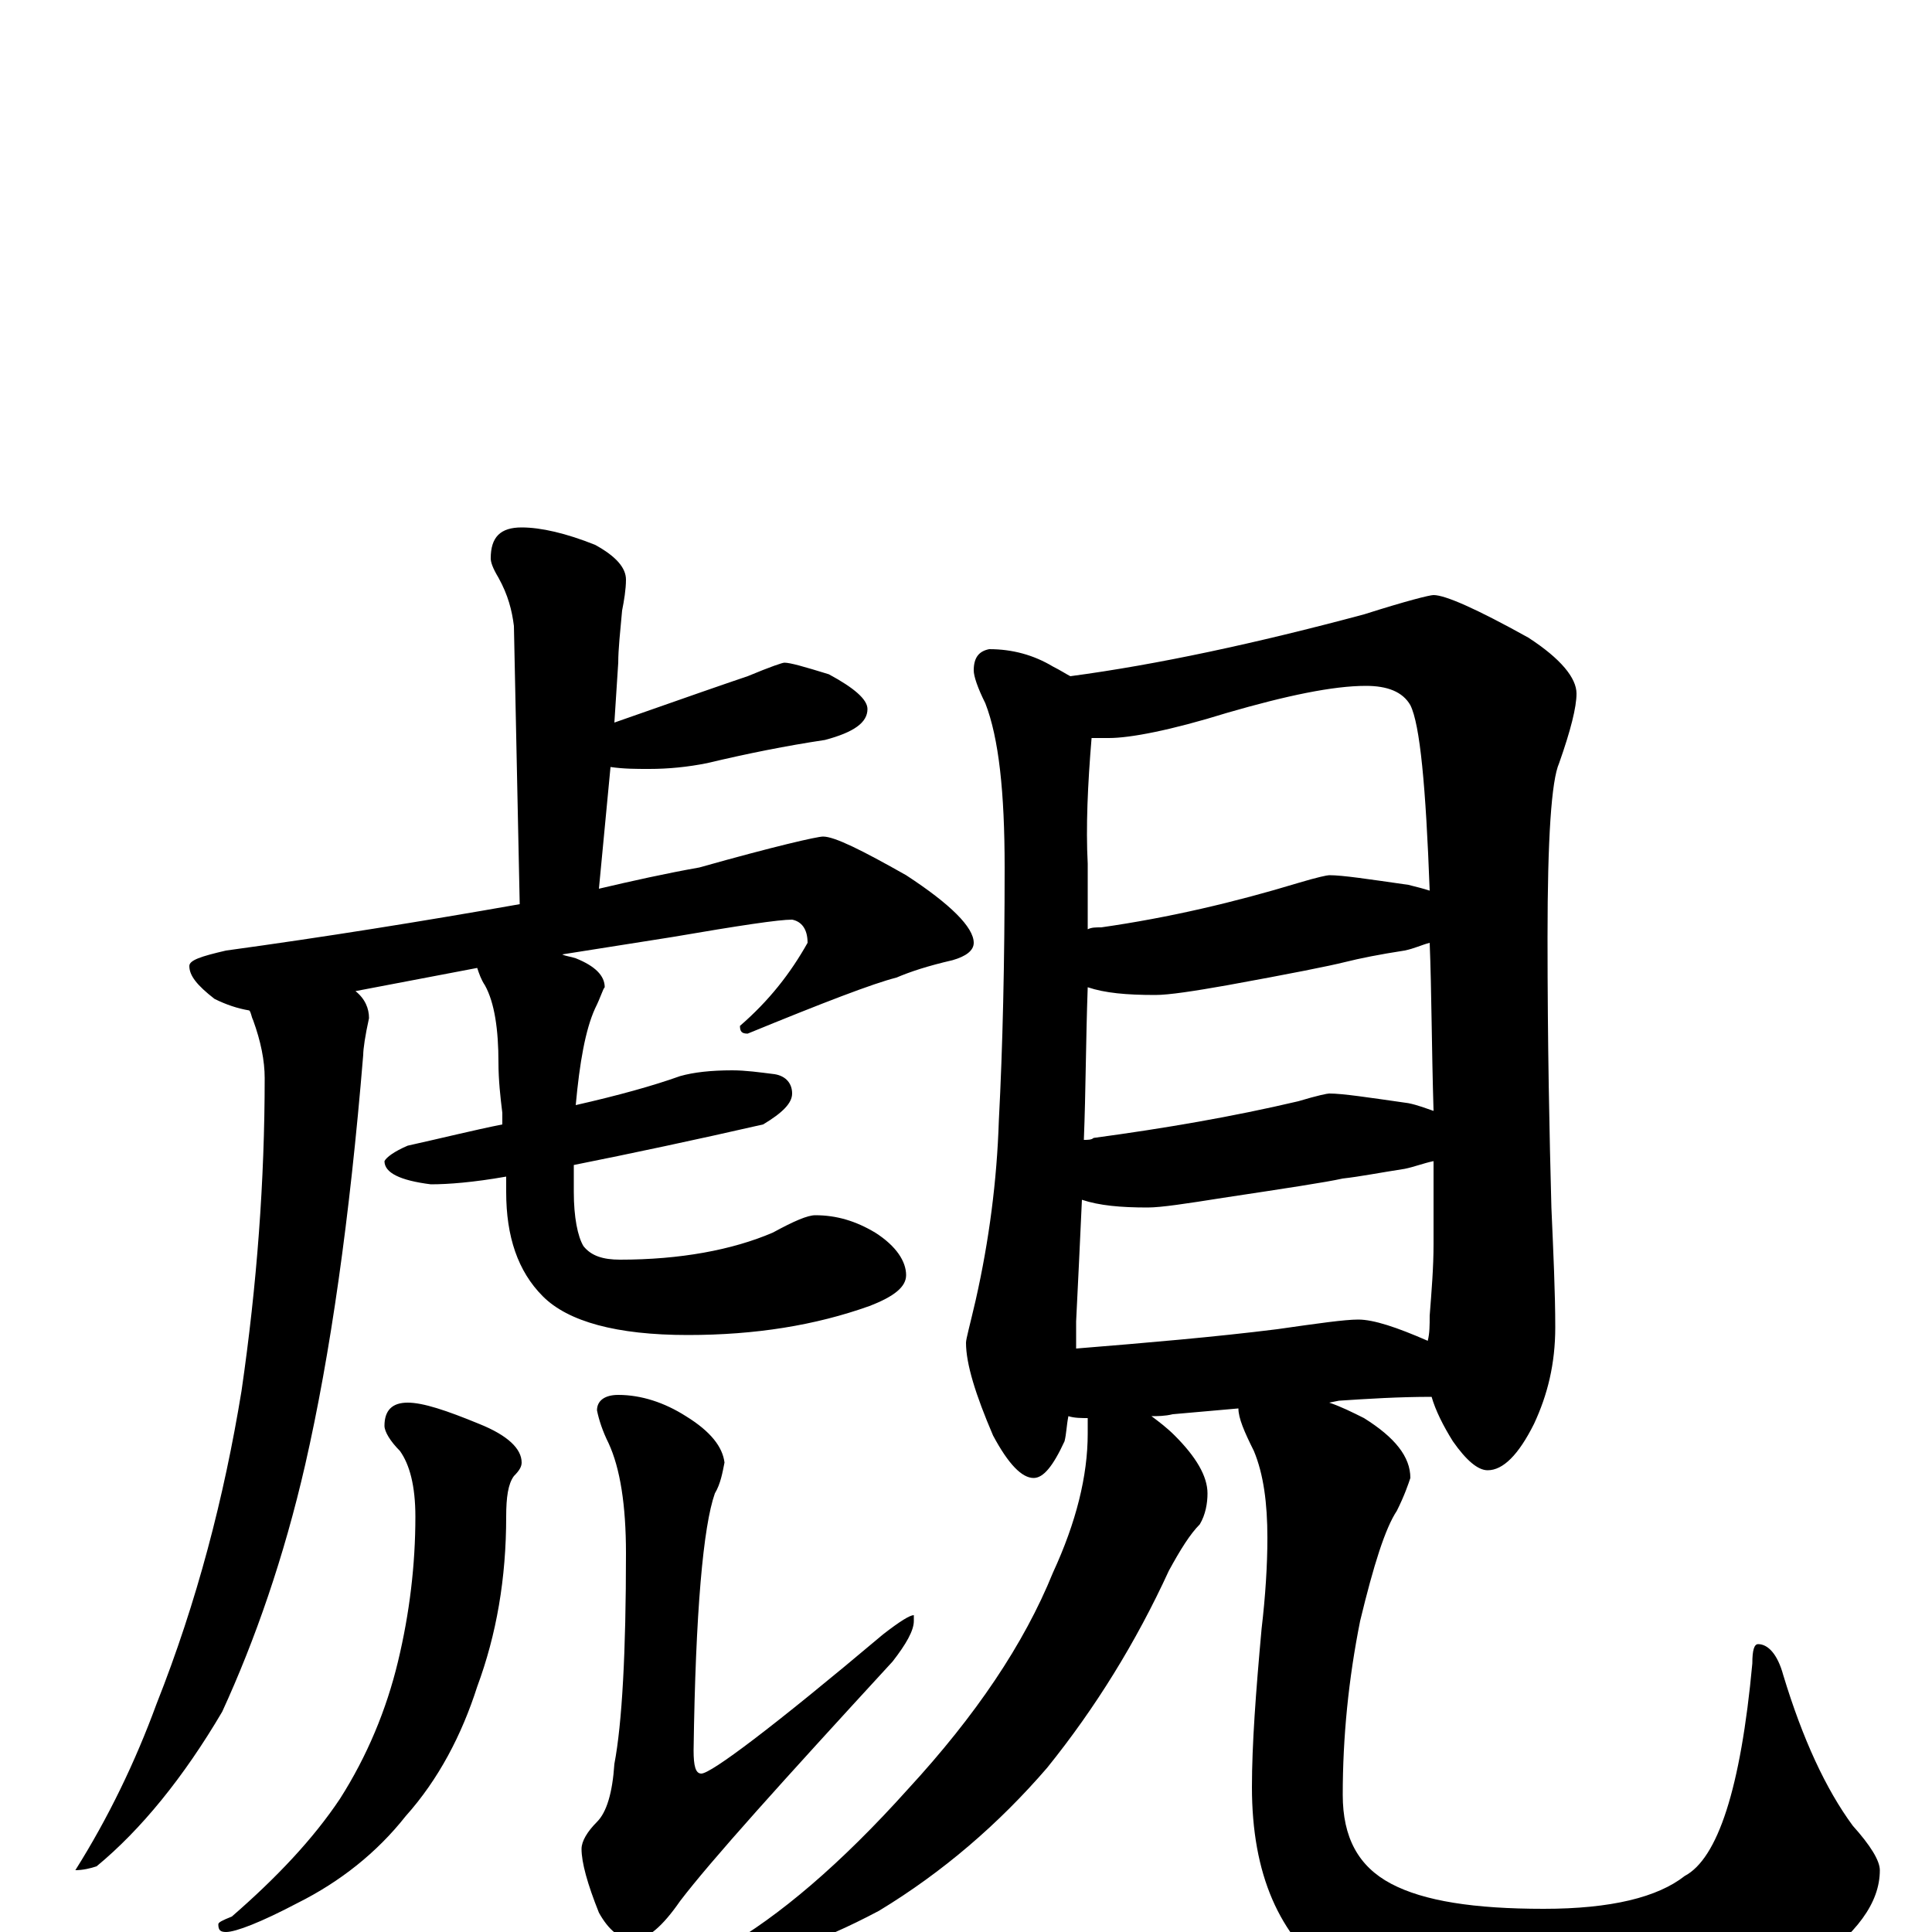 <?xml version="1.0" encoding="utf-8" ?>
<!DOCTYPE svg PUBLIC "-//W3C//DTD SVG 1.1//EN" "http://www.w3.org/Graphics/SVG/1.1/DTD/svg11.dtd">
<svg version="1.1" id="Layer_1" xmlns="http://www.w3.org/2000/svg" xmlns:xlink="http://www.w3.org/1999/xlink" x="0px" y="145px" width="1000px" height="1000px" viewBox="0 0 1000 1000" enable-background="new 0 0 1000 1000" xml:space="preserve">
<g id="Layer_1">
<path id="glyph" transform="matrix(1 0 0 -1 0 1000)" d="M270,727C280,727 293,724 308,718C319,712 324,706 324,700C324,695 323,689 322,684C321,673 320,664 320,657l-2,-31C355,639 378,647 387,650C399,655 405,657 406,657C409,657 416,655 429,651C442,644 449,638 449,633C449,626 442,621 427,617C407,614 387,610 366,605C356,603 346,602 336,602C329,602 323,602 316,603l-6,-63C327,544 345,548 362,551C401,562 423,567 426,567C432,567 446,560 469,547C492,532 504,520 504,512C504,508 500,505 493,503C480,500 471,497 464,494C452,491 426,481 387,465C384,465 383,466 383,469C398,482 409,496 418,512C418,519 415,523 410,524C403,524 383,521 348,515C329,512 310,509 291,506C293,505 295,505 298,504C308,500 313,495 313,489C312,488 311,484 308,478C303,467 300,450 298,428C320,433 338,438 352,443C359,445 368,446 379,446C386,446 393,445 401,444C407,443 410,439 410,434C410,429 405,424 395,418C360,410 327,403 297,397C297,392 297,388 297,383C297,370 299,360 302,355C306,350 312,348 321,348C352,348 379,353 400,362C411,368 418,371 422,371C433,371 443,368 453,362C464,355 469,347 469,340C469,334 463,329 450,324C422,314 391,309 356,309C319,309 294,316 281,329C268,342 262,360 262,383C262,386 262,388 262,391C245,388 232,387 223,387C207,389 199,393 199,399C200,401 204,404 211,407C229,411 245,415 260,418C260,421 260,423 260,424C259,432 258,441 258,450C258,467 256,481 251,490C249,493 248,496 247,499C226,495 205,491 184,487C189,483 191,478 191,473C189,464 188,457 188,454C181,369 171,299 158,242C147,194 132,151 115,114C95,80 73,53 50,34C47,33 43,32 39,32C56,59 70,88 81,118C102,171 116,225 125,280C133,335 137,389 137,442C137,451 135,461 131,472C130,474 130,476 129,477C123,478 117,480 111,483C102,490 98,495 98,500C98,503 104,505 117,508C168,515 218,523 269,532l-3,144C265,684 263,692 258,701C255,706 254,709 254,711C254,722 259,727 270,727M211,274C219,274 231,270 248,263C263,257 270,250 270,243C270,241 269,239 266,236C263,232 262,225 262,215C262,183 257,154 247,127C239,102 227,79 210,60C195,41 176,26 154,15C135,5 122,0 117,0C114,0 113,1 113,4C113,5 115,6 120,8C143,28 162,48 176,69C190,91 200,115 206,140C212,165 215,190 215,215C215,231 212,242 207,249C202,254 199,259 199,262C199,270 203,274 211,274M320,278C332,278 344,274 355,267C368,259 374,251 375,243C374,238 373,232 370,227C364,210 360,166 359,94C359,86 360,82 363,82C368,82 400,106 457,154C466,161 471,164 473,164l0,-3C473,156 469,149 462,140C405,78 368,37 352,16C343,3 335,-4 328,-4C321,-4 315,1 310,10C304,25 301,36 301,43C301,47 304,52 309,57C314,62 317,72 318,87C322,108 324,145 324,196C324,221 321,240 315,253C312,259 310,265 309,270C309,275 313,278 320,278M512,664C524,664 535,661 545,655C549,653 552,651 554,650C599,656 650,667 706,682C728,689 740,692 742,692C748,692 764,685 791,670C808,659 816,649 816,641C816,634 813,622 807,605C803,596 801,566 801,515C801,459 802,412 803,375C804,352 805,331 805,313C805,294 801,278 794,263C786,247 778,239 770,239C765,239 759,244 752,254C747,262 743,270 741,277C724,277 708,276 693,275l-5,-1C694,272 700,269 706,266C722,256 730,246 730,235C729,232 727,226 723,218C717,209 711,190 704,161C698,131 695,101 695,71C695,49 703,34 720,25C737,16 763,12 799,12C834,12 858,18 872,29C889,38 901,74 907,139C907,146 908,149 910,149C915,149 920,144 923,133C933,100 945,74 959,55C968,45 973,37 973,32C973,15 961,-1 937,-18C906,-39 862,-50 807,-50C753,-50 714,-41 690,-23C662,-2 648,30 648,75C648,97 650,124 653,157C655,174 656,190 656,204C656,222 654,237 649,249C644,259 641,266 641,271l-34,-3C603,267 599,267 596,267C600,264 604,261 608,257C619,246 625,236 625,227C625,222 624,216 621,211C616,206 611,198 605,187C588,150 567,116 542,85C517,56 488,31 455,11C423,-6 396,-15 375,-15l-8,0C367,-14 370,-11 375,-8C403,8 435,35 470,74C505,112 530,149 545,186C557,212 563,236 563,258C563,261 563,264 563,266C560,266 556,266 553,267C552,262 552,258 551,254C545,241 540,235 535,235C529,235 522,242 514,257C505,278 500,294 500,305C500,307 502,314 505,327C512,358 516,389 517,420C519,458 520,502 520,551C520,590 517,618 510,636C506,644 504,650 504,653C504,660 507,663 512,664M557,302C594,305 629,308 661,312C682,315 696,317 703,317C711,317 723,313 739,306C740,310 740,314 740,319C741,332 742,344 742,356C742,371 742,386 742,399C737,398 732,396 727,395C714,393 704,391 695,390C686,388 666,385 633,380C614,377 601,375 594,375C580,375 569,376 560,379C559,357 558,336 557,316C557,311 557,306 557,302M561,410C563,410 565,410 566,411C603,416 638,422 672,430C682,433 687,434 688,434C695,434 708,432 729,429C734,428 739,426 742,425C741,458 741,487 740,512C736,511 732,509 727,508C714,506 704,504 696,502C688,500 668,496 635,490C618,487 605,485 598,485C583,485 572,486 563,489C562,461 562,435 561,410M563,519C565,520 567,520 570,520C605,525 639,533 672,543C682,546 687,547 688,547C695,547 708,545 729,542C733,541 737,540 740,539C738,593 735,625 730,635C726,642 718,645 707,645C690,645 666,640 635,631C606,622 585,618 574,618C571,618 568,618 565,618C563,594 562,572 563,553C563,542 563,530 563,519z"/>
</g>
</svg>
